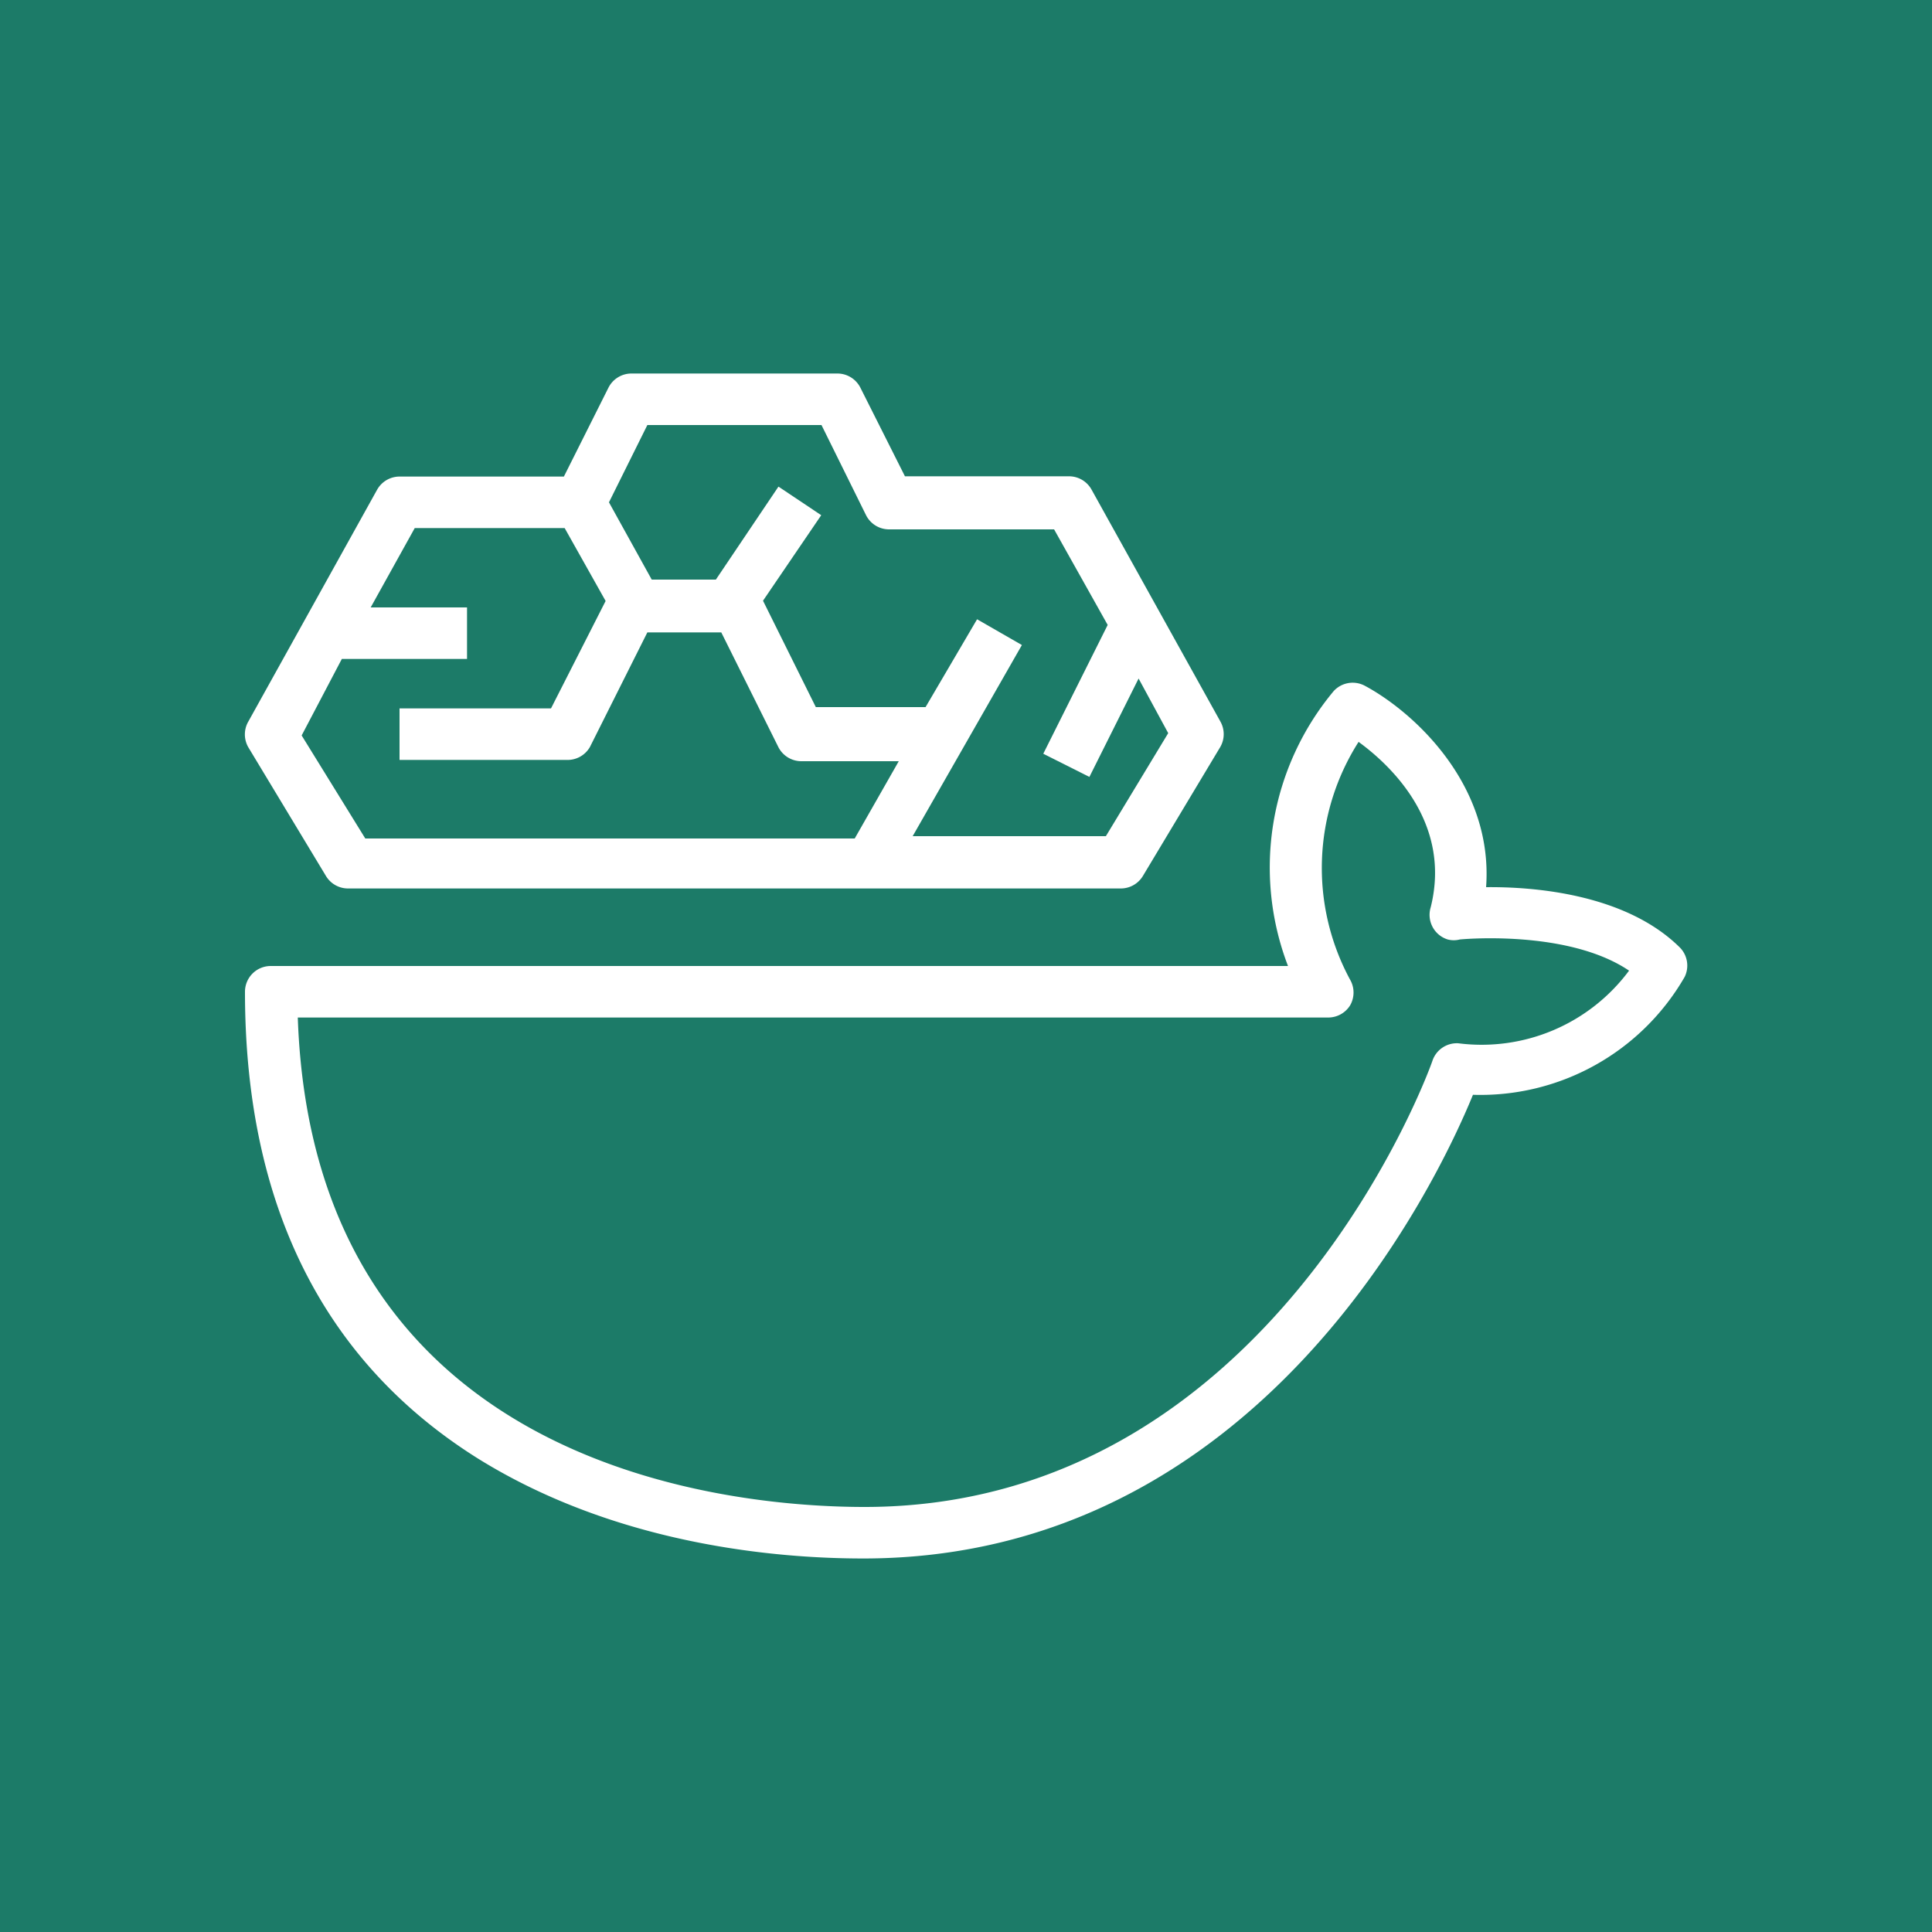 <svg xmlns="http://www.w3.org/2000/svg" viewBox="0 0 75 75"><defs><style>.cls-1{fill:#1c7b68}.cls-2{fill:#fff}</style></defs><title>AWS-Deep-Learning-Containers_light-bg</title><g id="Reference"><rect id="Green_Light_BG" width="75" height="75" class="cls-1" data-name="Green Light BG"/><path d="M65.22,36.79c-2.09-2.08-5.64-2.37-7.53-2.35.29-4-2.84-6.82-4.71-7.82a1,1,0,0,0-1.2.2A10.69,10.69,0,0,0,50,37.5H10.51a1,1,0,0,0-1,1c0,8.27,3.05,14.37,9.06,18.13C24,60,30.24,60.5,33.51,60.5c15.34,0,22.25-14.53,23.67-18a9.15,9.15,0,0,0,8.22-4.58A1,1,0,0,0,65.22,36.79ZM56.61,40.5a1,1,0,0,0-1,.67c-.05.18-6.18,17.33-22.05,17.33-5.07,0-21.39-1.39-22-19h40a1,1,0,0,0,.85-.47,1,1,0,0,0,0-1,9.11,9.11,0,0,1,.33-9.23c1.25.91,3.62,3.14,2.8,6.42a1,1,0,0,0,.66,1.25.93.93,0,0,0,.47,0s4.17-.41,6.57,1.21A7.13,7.13,0,0,1,56.61,40.5Z" class="cls-2"/><path d="M12.65,34a1,1,0,0,0,.86.49h30a1,1,0,0,0,.86-.49l3-5a1,1,0,0,0,0-1l-5-9a1,1,0,0,0-.86-.51H35.13L33.4,15.05a1,1,0,0,0-.89-.55h-8a1,1,0,0,0-.89.55L21.89,18.5H15.51a1,1,0,0,0-.87.51l-5,9a1,1,0,0,0,0,1ZM25.13,16.5h6.76L33.62,20a1,1,0,0,0,.89.55h6.41L43,24.26l-2.5,5,1.79.9,1.91-3.82,1.15,2.12-2.42,4H35.43l4.24-7.42-1.74-1-2,3.41H31.67l-2.05-4.13L31.88,20l-1.66-1.11L27.79,22.5H25.3l-1.66-3ZM13.27,25.58h4.86v-2H14.39L16.1,20.5h5.82l1.59,2.83L21.39,27.5H15.51v2H22A1,1,0,0,0,22.9,29l2.23-4.45H28l2.21,4.44a1,1,0,0,0,.89.56h3.79l-1.71,3h-19l-2.47-4Z" class="cls-2"/></g></svg>
